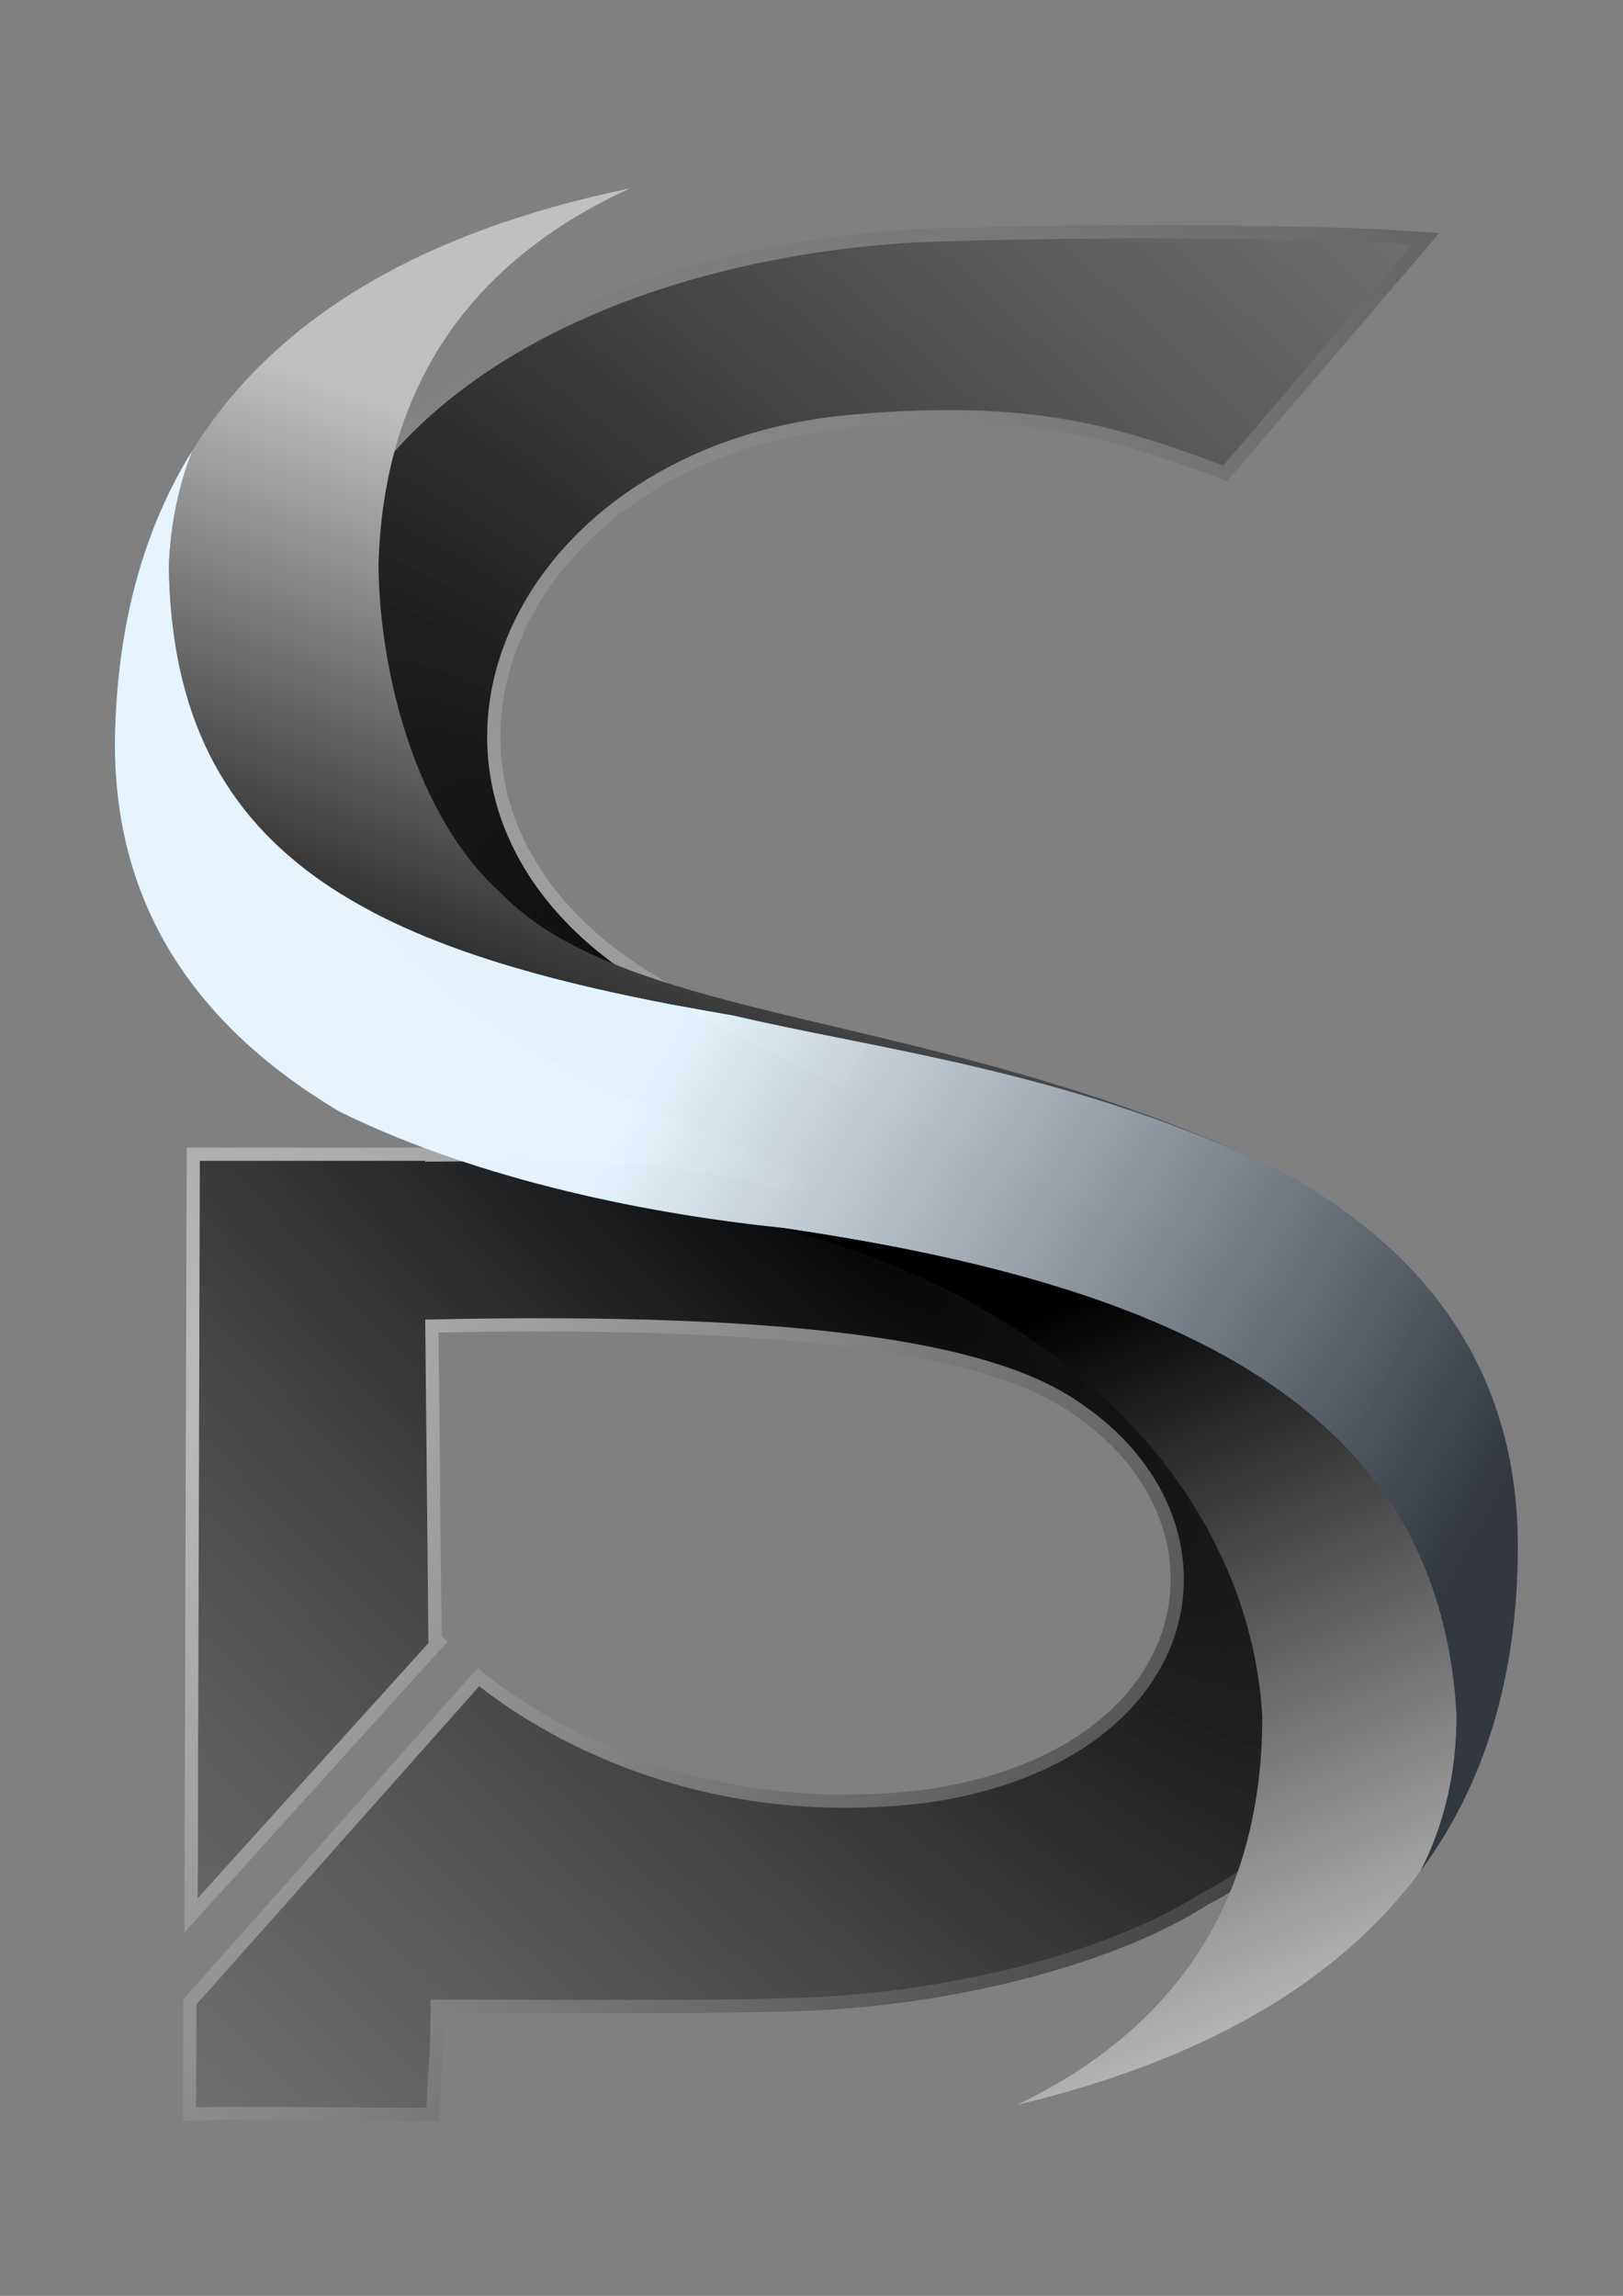 <?xml version="1.0" encoding="UTF-8" standalone="no"?>
<!-- Created with Inkscape (http://www.inkscape.org/) -->

<svg
   xmlns:dc="http://purl.org/dc/elements/1.1/"
   xmlns:cc="http://creativecommons.org/ns#"
   xmlns:rdf="http://www.w3.org/1999/02/22-rdf-syntax-ns#"
   xmlns:svg="http://www.w3.org/2000/svg"
   xmlns="http://www.w3.org/2000/svg"
   xmlns:xlink="http://www.w3.org/1999/xlink"
   xmlns:sodipodi="http://sodipodi.sourceforge.net/DTD/sodipodi-0.dtd"
   xmlns:inkscape="http://www.inkscape.org/namespaces/inkscape"
   width="210mm"
   height="297mm"
   viewBox="0 0 210 297"
   version="1.1"
   id="svg1108"
   inkscape:version="0.92.4 (5da689c313, 2019-01-14)"
   sodipodi:docname="SSPLogo5.svg">
  <rect x="0" y="0" width="210" height="297" fill="#808080" stroke="none"/>
  <defs
     id="defs1102">
    <radialGradient
       inkscape:collect="always"
       xlink:href="#linearGradient8057"
       id="radialGradient8059-0"
       cx="88.589"
       cy="197.958"
       fx="88.589"
       fy="197.958"
       r="53.801"
       gradientTransform="matrix(2.182,-1.987,7.643,7.744,-1601.32,-1205.277)"
       gradientUnits="userSpaceOnUse" />
    <linearGradient
       inkscape:collect="always"
       id="linearGradient8057">
      <stop
         style="stop-color:#030406;stop-opacity:1;"
         offset="0"
         id="stop8053" />
      <stop
         style="stop-color:#4d4d4d;stop-opacity:0.226"
         offset="1"
         id="stop8055" />
    </linearGradient>
    <radialGradient
       inkscape:collect="always"
       xlink:href="#linearGradient6615"
       id="radialGradient6617-2-3"
       cx="8340.128"
       cy="3591.099"
       fx="8340.128"
       fy="3591.099"
       r="203.344"
       gradientTransform="matrix(0.736,0.52,-1.232,1.608,-1710.914,-9915.593)"
       gradientUnits="userSpaceOnUse" />
    <linearGradient
       inkscape:collect="always"
       id="linearGradient6615">
      <stop
         style="stop-color:#c3c3c3;stop-opacity:1;"
         offset="0"
         id="stop6611" />
      <stop
         style="stop-color:#2e2e2e;stop-opacity:1"
         offset="1"
         id="stop6613" />
    </linearGradient>
    <linearGradient
       inkscape:collect="always"
       xlink:href="#linearGradient1969"
       id="linearGradient1060"
       gradientUnits="userSpaceOnUse"
       gradientTransform="matrix(0.515,0,0,0.564,53.741,937.844)"
       x1="4381.624"
       y1="39.585"
       x2="4247.77"
       y2="-36.794" />
    <linearGradient
       id="linearGradient1969"
       inkscape:collect="always">
      <stop
         id="stop1965"
         offset="0"
         style="stop-color:#323741;stop-opacity:1" />
      <stop
         id="stop1967"
         offset="1"
         style="stop-color:#e6f5ff;stop-opacity:0.988" />
    </linearGradient>
    <linearGradient
       inkscape:collect="always"
       xlink:href="#linearGradient1963"
       id="linearGradient1062"
       gradientUnits="userSpaceOnUse"
       gradientTransform="translate(930.805,6.023)"
       x1="1294.342"
       y1="855.8"
       x2="1273.677"
       y2="910.341" />
    <linearGradient
       id="linearGradient1963"
       inkscape:collect="always">
      <stop
         id="stop1959"
         offset="0"
         style="stop-color:#c0c0c0;stop-opacity:1" />
      <stop
         id="stop1961"
         offset="1"
         style="stop-color:#000000;stop-opacity:1" />
    </linearGradient>
    <linearGradient
       inkscape:collect="always"
       xlink:href="#linearGradient1963"
       id="linearGradient1064"
       gradientUnits="userSpaceOnUse"
       gradientTransform="translate(930.805,6.023)"
       x1="1366.68"
       y1="999.202"
       x2="1338.617"
       y2="935.967" />
  </defs>
  <sodipodi:namedview
     id="base"
     pagecolor="#ffffff"
     bordercolor="#666666"
     borderopacity="1.0"
     inkscape:pageopacity="0.0"
     inkscape:pageshadow="2"
     inkscape:zoom="0.35"
     inkscape:cx="-64.285714"
     inkscape:cy="560"
     inkscape:document-units="mm"
     inkscape:current-layer="layer1"
     showgrid="false"
     inkscape:window-width="1920"
     inkscape:window-height="1017"
     inkscape:window-x="-8"
     inkscape:window-y="208"
     inkscape:window-maximized="1" />
  <g
     inkscape:label="Layer 1"
     inkscape:groupmode="layer"
     id="layer1">
    <path
       style="font-style:normal;font-variant:normal;font-weight:normal;font-stretch:normal;font-size:292.409px;line-height:1.25;font-family:'Trebuchet MS';-inkscape-font-specification:'Trebuchet MS';letter-spacing:0px;word-spacing:0px;fill:url(#radialGradient8059-0);fill-opacity:1;stroke:url(#radialGradient6617-2-3);stroke-width:1.709;stroke-opacity:1"
       d="m 150.573,29.98 c -10.843,-0.004 -23.381,0.172 -32.121,0.52 -41.313,2.415 -76.855,21.883 -79.769,53.719 -1.733,18.934 3.242,35.041 27.404,50.583 6.753,4.787 16.999,9.221 22.439,11.397 6.363,2.545 22.573,10.048 10.364,6.103 -12.86,-2.613 -17.792,-2.909 -33.125,-3.009 -0.65,-0.004 -0.55,-0.004 -0.483,-0.004 0.763,0.009 2.301,0.055 -9.4,0.131 v -0.107 H 25.007 L 24.725,247.786 56.711,212.422 c -0.142,-0.13 -0.287,-0.262 -0.428,-0.392 L 55.883,171.546 c 48.021,-1.022 71.001,3.074 81.734,9.577 23.899,14.482 19.085,45.757 -17.443,51.197 -29.296,3.747 -49.852,-8.537 -58.266,-15.355 l -37.334,42.007 -0.057,14.515 c 12.13,-0.268 22.631,0.158 31.478,0.028 0.534,-11.114 0.475,-5.077 0.571,-13.973 13.774,0.019 33.812,0.173 44.255,-0.164 23.01,-0.34 44.182,-6.675 55.078,-13.748 21.433,-10.926 25.779,-34.798 23.21,-49.85 -4.608,-18.147 -17.848,-30.92 -32.115,-37.848 -22.642,-10.996 -50.213,-23.249 -63.476,-31.505 -37.086,-23.084 -17.988,-68.157 26.958,-71.95 23.058,-1.998 34.035,1.458 48.052,6.773 l 25.964,-30.376 c -6.696,-0.428 -11.31,-0.638 -17.418,-0.697 -4.099,-0.13 -9.995,-0.196 -16.501,-0.198 z M 65.283,149.289 c -0.05,0 -0.101,-0.004 -0.139,-0.004 v 0.004 z"
       id="path4941-3-9-7-6"
       inkscape:connector-curvature="0"
       sodipodi:nodetypes="ccscsccccccccccscccccccccsscccccccccc"
       inkscape:export-filename="C:\Users\CubeRyzen\Pictures\SSP11.png"
       inkscape:export-xdpi="96"
       inkscape:export-ydpi="96" />
    <g
       id="g6608-9-8"
       transform="matrix(1.511,0,0,1.451,-3300.541,-1193.993)"
       inkscape:export-filename="C:\Users\CubeRyzen\Pictures\SSP11.png"
       inkscape:export-xdpi="96"
       inkscape:export-ydpi="96"
       class="testClass">
      <path
         sodipodi:nodetypes="csccccscccc"
         inkscape:export-ydpi="96"
         inkscape:export-xdpi="96"
         inkscape:export-filename="C:\Users\CubeRyzen\Pictures\SSP11.png"
         id="path1100-4-7-7-0-3-9-4-4-2-0-4-6-2-9-9-0-7-4-5-6-5-5-9-3-8-8-6-9"
         d="m 2200.827,863.021 c -4.129,6.916 -6.336,15.2 -6.622,24.852 -0.431,14.541 5.973,25.911 19.212,34.11 12.257,6.282 27.061,9.183 37.679,10.334 31.638,4.787 56.485,14.808 57.962,43.473 0,5.113 -1.039,9.768 -3.117,13.966 5.583,-7.823 8.376,-17.496 8.376,-29.019 0,-14.59 -6.776,-25.748 -20.326,-33.475 -17.93,-8.9 -34.374,-10.796 -46.82,-13.847 -29.72,-5.254 -48.059,-13.164 -48.366,-40.127 0.147,-3.673 0.823,-7.096 2.024,-10.268 z"
         style="font-style:normal;font-variant:normal;font-weight:normal;font-stretch:normal;font-size:292.409px;line-height:1.25;font-family:'Trebuchet MS';-inkscape-font-specification:'Trebuchet MS';letter-spacing:0px;word-spacing:0px;fill:url(#linearGradient1060);fill-opacity:1;stroke:none;stroke-width:1.336;stroke-opacity:1"
         inkscape:connector-curvature="0" />
      <path
         inkscape:export-ydpi="96"
         inkscape:export-xdpi="96"
         inkscape:export-filename="C:\Users\CubeRyzen\Pictures\SSP11.png"
         id="path2088-4-7-4-3-7-8"
         d="m 2238.284,839.673 c -17.991,3.866 -30.477,11.653 -37.461,23.359 -1.199,3.17 -1.873,6.588 -2.02,10.257 0.307,26.963 18.646,34.872 48.366,40.127 12.057,2.956 27.866,4.828 45.144,13.033 -28.59,-13.648 -54.124,-12.21 -65.119,-23.982 -7.203,-6.763 -10.369,-19.536 -10.44,-29.259 0.433,-15.81 7.786,-26.988 21.53,-33.534 z"
         style="font-style:normal;font-variant:normal;font-weight:normal;font-stretch:normal;font-size:292.409px;line-height:1.25;font-family:'Trebuchet MS';-inkscape-font-specification:'Trebuchet MS';letter-spacing:0px;word-spacing:0px;fill:url(#linearGradient1062);fill-opacity:1;stroke:none;stroke-width:1.336;stroke-opacity:0.99"
         inkscape:connector-curvature="0" />
      <path
         inkscape:export-ydpi="96"
         inkscape:export-xdpi="96"
         inkscape:export-filename="C:\Users\CubeRyzen\Pictures\SSP11.png"
         id="path2046-7-5-7-1-4-8"
         d="m 2251.047,932.312 c 25.538,6.924 40.298,24.539 41.389,43.558 0,16.071 -6.998,27.627 -20.994,34.669 15.954,-3.979 27.454,-10.91 34.503,-20.792 2.074,-4.195 3.112,-8.847 3.112,-13.956 -1.477,-28.665 -26.324,-38.686 -57.962,-43.473 -0.016,-0.003 -0.032,-0.004 -0.048,-0.006 z"
         style="font-style:normal;font-variant:normal;font-weight:normal;font-stretch:normal;font-size:292.409px;line-height:1.25;font-family:'Trebuchet MS';-inkscape-font-specification:'Trebuchet MS';letter-spacing:0px;word-spacing:0px;fill:url(#linearGradient1064);fill-opacity:1;stroke:none;stroke-width:1.336;stroke-opacity:0.99"
         inkscape:connector-curvature="0" />
    </g>
  </g>
</svg>
